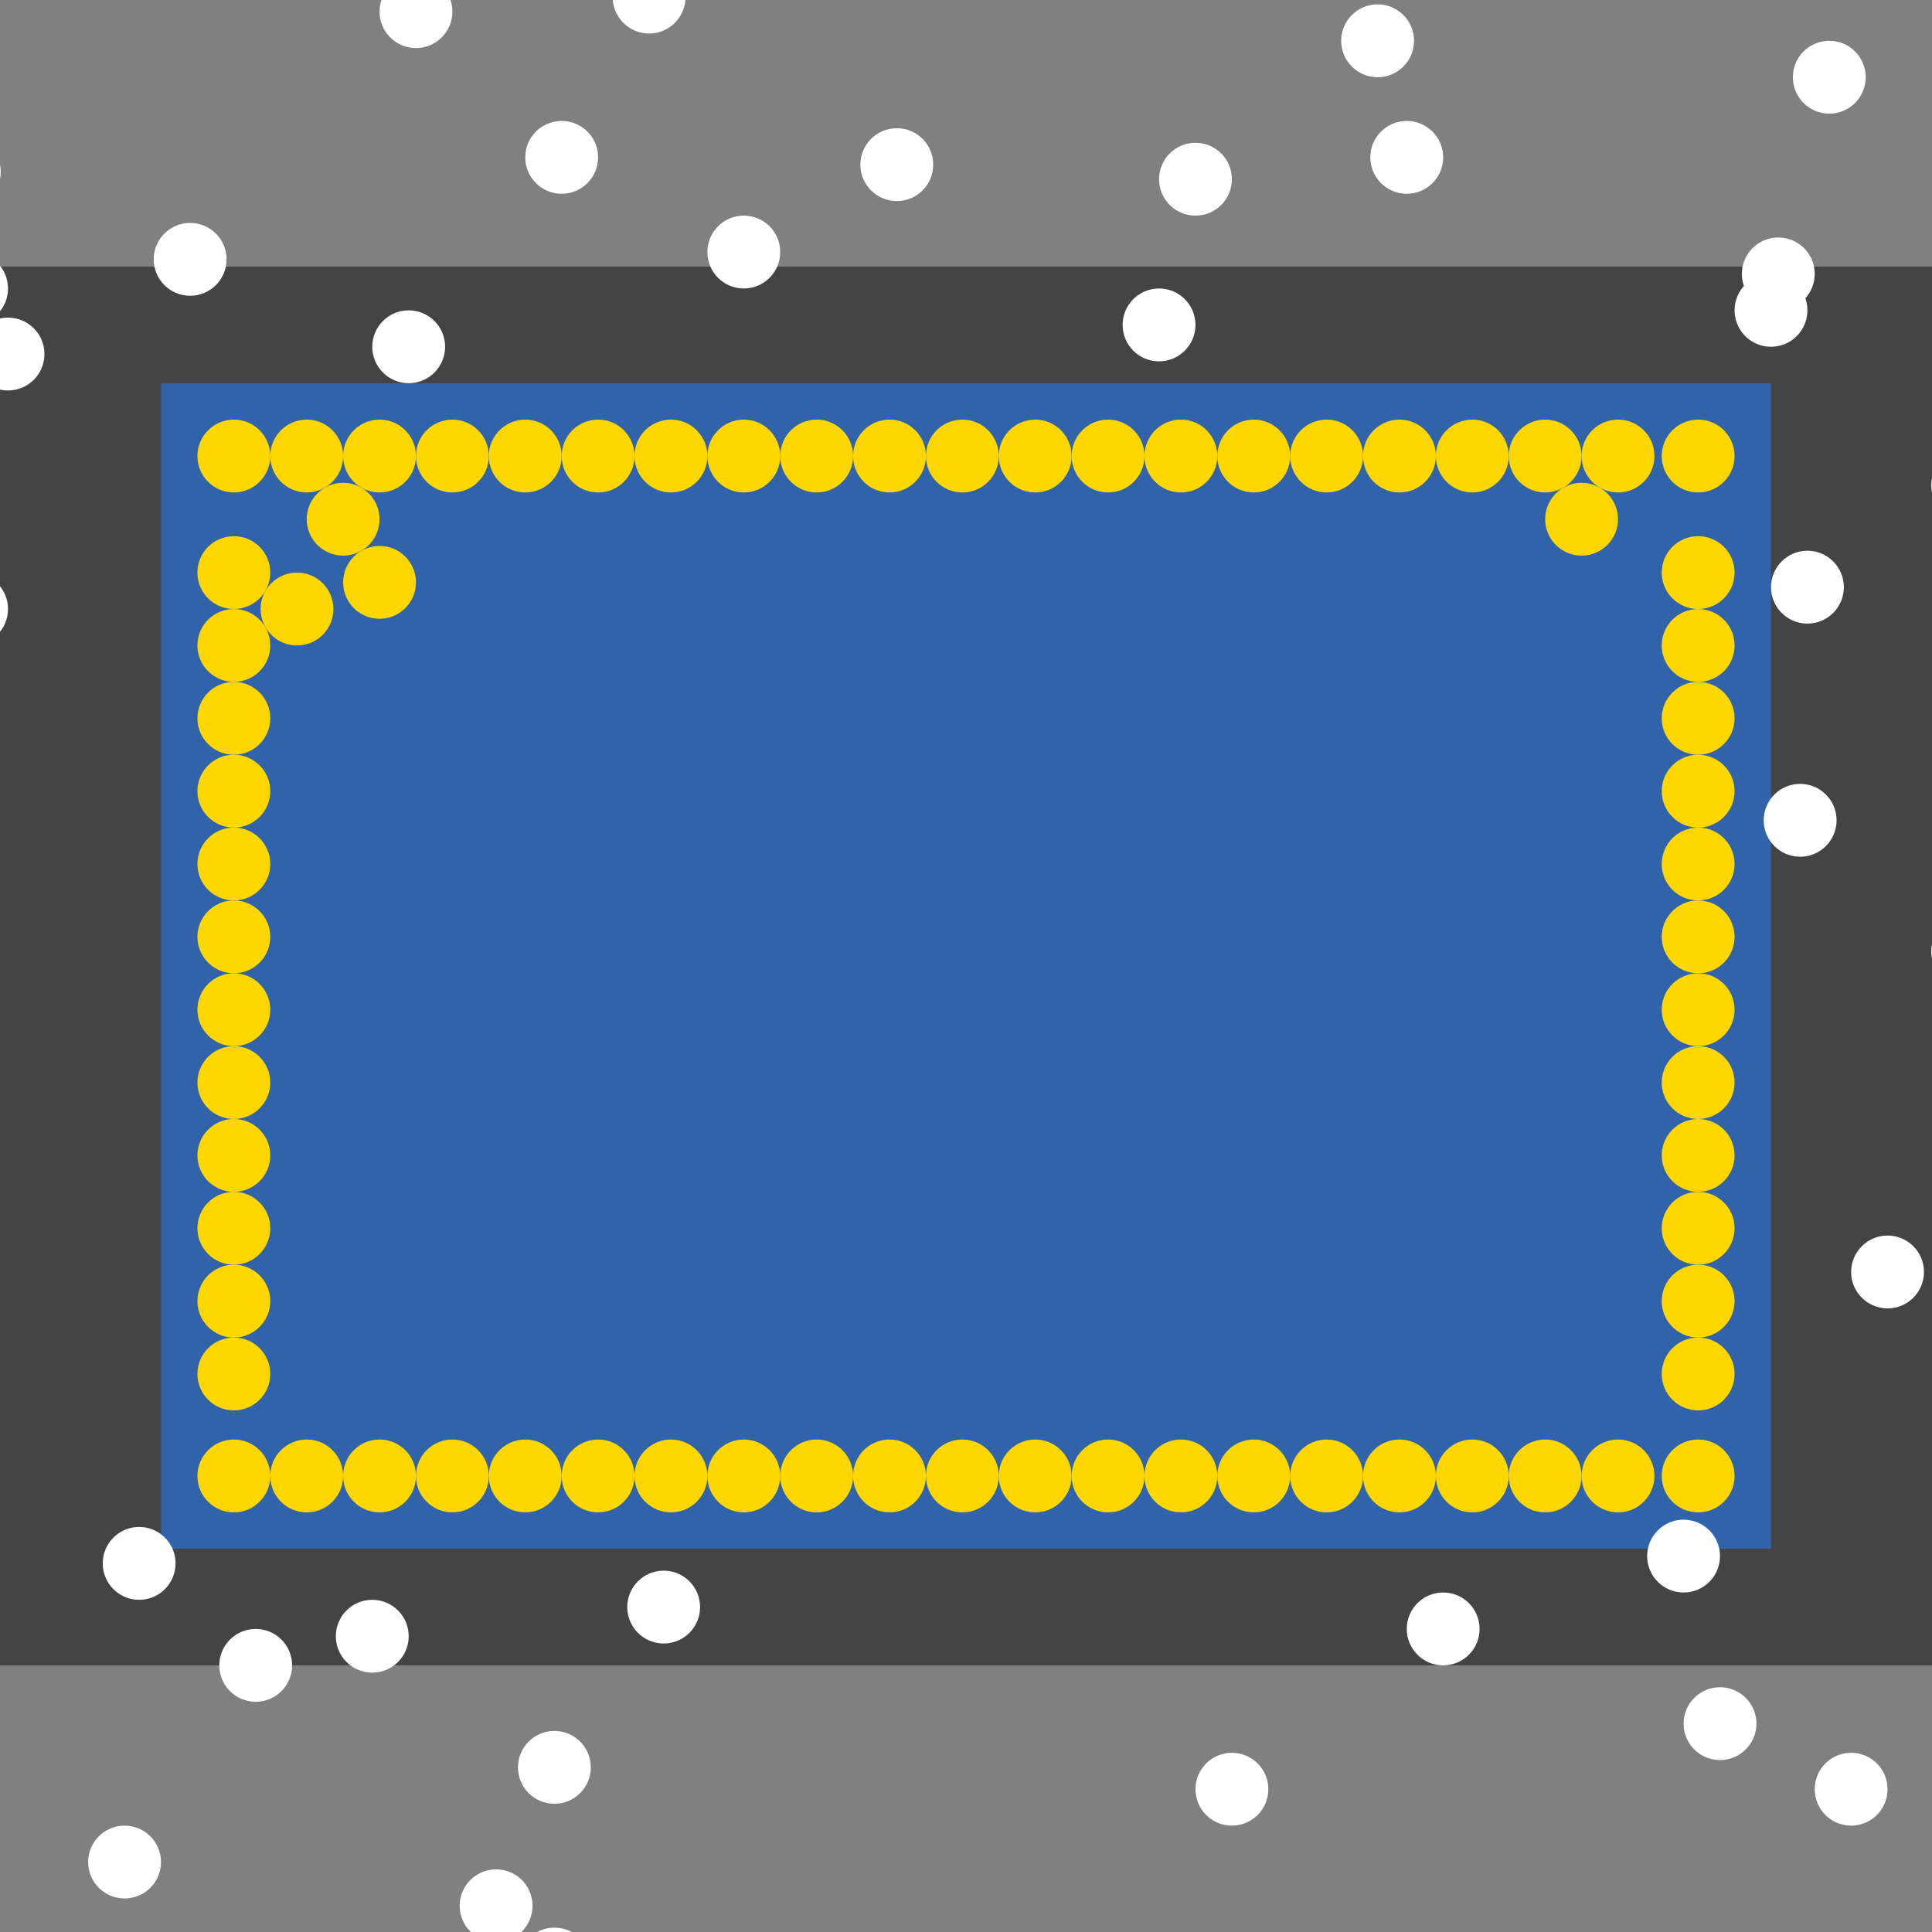 <?xml version="1.0" encoding="UTF-8"?>
<svg xmlns="http://www.w3.org/2000/svg" xmlns:xlink="http://www.w3.org/1999/xlink" width="512pt" height="512pt" viewBox="0 0 512 512" version="1.1">
<rect x="0" y="0" width="512" height="512" fill="#808080" stroke="none"/>
<g id="surface146">
<path style=" stroke:none;fill-rule:nonzero;fill:rgb(26.7%,26.7%,26.7%);fill-opacity:1;" d="M 0 70.66 L 512 70.66 L 512 441.34 L 0 441.34 Z M 0 70.66 "/>
<path style=" stroke:none;fill-rule:nonzero;fill:rgb(19.2%,38.8%,66.7%);fill-opacity:1;" d="M 42.668 101.551 L 469.332 101.551 L 469.332 410.449 L 42.668 410.449 Z M 42.668 101.551 "/>
<path style=" stroke:none;fill-rule:nonzero;fill:rgb(100%,100%,100%);fill-opacity:1;" d="M 185.531 425.895 C 185.531 431.227 181.211 435.547 175.879 435.547 C 170.547 435.547 166.227 431.227 166.227 425.895 C 166.227 420.562 170.547 416.242 175.879 416.242 C 181.211 416.242 185.531 420.562 185.531 425.895 "/>
<path style=" stroke:none;fill-rule:nonzero;fill:rgb(100%,100%,100%);fill-opacity:1;" d="M 336.121 474.16 C 336.121 479.492 331.801 483.812 326.469 483.812 C 321.137 483.812 316.816 479.492 316.816 474.16 C 316.816 468.828 321.137 464.508 326.469 464.508 C 331.801 464.508 336.121 468.828 336.121 474.16 "/>
<path style=" stroke:none;fill-rule:nonzero;fill:rgb(100%,100%,100%);fill-opacity:1;" d="M 500.223 474.16 C 500.223 479.492 495.902 483.812 490.57 483.812 C 485.238 483.812 480.918 479.492 480.918 474.16 C 480.918 468.828 485.238 464.508 490.57 464.508 C 495.902 464.508 500.223 468.828 500.223 474.16 "/>
<path style=" stroke:none;fill-rule:nonzero;fill:rgb(100%,100%,100%);fill-opacity:1;" d="M 11.777 93.828 C 11.777 99.16 7.457 103.48 2.125 103.48 C -3.207 103.48 -7.527 99.16 -7.527 93.828 C -7.527 88.496 -3.207 84.176 2.125 84.176 C 7.457 84.176 11.777 88.496 11.777 93.828 "/>
<path style=" stroke:none;fill-rule:nonzero;fill:rgb(100%,100%,100%);fill-opacity:1;" d="M 382.457 41.699 C 382.457 47.031 378.133 51.355 372.801 51.355 C 367.473 51.355 363.148 47.031 363.148 41.699 C 363.148 36.371 367.473 32.047 372.801 32.047 C 378.133 32.047 382.457 36.371 382.457 41.699 "/>
<path style=" stroke:none;fill-rule:nonzero;fill:rgb(100%,100%,100%);fill-opacity:1;" d="M 119.891 3.09 C 119.891 8.422 115.57 12.742 110.238 12.742 C 104.906 12.742 100.586 8.422 100.586 3.09 C 100.586 -2.242 104.906 -6.562 110.238 -6.562 C 115.57 -6.562 119.891 -2.242 119.891 3.09 "/>
<path style=" stroke:none;fill-rule:nonzero;fill:rgb(100%,100%,100%);fill-opacity:1;" d="M 181.672 -0.773 C 181.672 4.559 177.348 8.883 172.02 8.883 C 166.688 8.883 162.363 4.559 162.363 -0.773 C 162.363 -6.102 166.688 -10.426 172.02 -10.426 C 177.348 -10.426 181.672 -6.102 181.672 -0.773 "/>
<path style=" stroke:none;fill-rule:nonzero;fill:rgb(100%,100%,100%);fill-opacity:1;" d="M 2.125 161.398 C 2.125 166.73 -2.199 171.055 -7.527 171.055 C -12.859 171.055 -17.184 166.73 -17.184 161.398 C -17.184 156.07 -12.859 151.746 -7.527 151.746 C -2.199 151.746 2.125 156.07 2.125 161.398 "/>
<path style=" stroke:none;fill-rule:nonzero;fill:rgb(100%,100%,100%);fill-opacity:1;" d="M 465.473 456.785 C 465.473 462.117 461.148 466.438 455.82 466.438 C 450.488 466.438 446.164 462.117 446.164 456.785 C 446.164 451.453 450.488 447.133 455.82 447.133 C 461.148 447.133 465.473 451.453 465.473 456.785 "/>
<path style=" stroke:none;fill-rule:nonzero;fill:rgb(100%,100%,100%);fill-opacity:1;" d="M 108.309 433.617 C 108.309 438.949 103.984 443.27 98.656 443.27 C 93.324 443.27 89 438.949 89 433.617 C 89 428.285 93.324 423.965 98.656 423.965 C 103.984 423.965 108.309 428.285 108.309 433.617 "/>
<path style=" stroke:none;fill-rule:nonzero;fill:rgb(100%,100%,100%);fill-opacity:1;" d="M 117.961 91.898 C 117.961 97.227 113.641 101.551 108.309 101.551 C 102.977 101.551 98.656 97.227 98.656 91.898 C 98.656 86.566 102.977 82.242 108.309 82.242 C 113.641 82.242 117.961 86.566 117.961 91.898 "/>
<path style=" stroke:none;fill-rule:nonzero;fill:rgb(100%,100%,100%);fill-opacity:1;" d="M 455.82 412.379 C 455.82 417.711 451.496 422.031 446.164 422.031 C 440.836 422.031 436.512 417.711 436.512 412.379 C 436.512 407.047 440.836 402.727 446.164 402.727 C 451.496 402.727 455.82 407.047 455.82 412.379 "/>
<path style=" stroke:none;fill-rule:nonzero;fill:rgb(100%,100%,100%);fill-opacity:1;" d="M 0.191 45.562 C 0.191 50.895 -4.129 55.215 -9.461 55.215 C -14.793 55.215 -19.113 50.895 -19.113 45.562 C -19.113 40.23 -14.793 35.91 -9.461 35.91 C -4.129 35.91 0.191 40.23 0.191 45.562 "/>
<path style=" stroke:none;fill-rule:nonzero;fill:rgb(100%,100%,100%);fill-opacity:1;" d="M 156.574 468.367 C 156.574 473.699 152.25 478.02 146.922 478.02 C 141.59 478.02 137.266 473.699 137.266 468.367 C 137.266 463.035 141.59 458.715 146.922 458.715 C 152.25 458.715 156.574 463.035 156.574 468.367 "/>
<path style=" stroke:none;fill-rule:nonzero;fill:rgb(100%,100%,100%);fill-opacity:1;" d="M 374.734 10.812 C 374.734 16.141 370.41 20.465 365.078 20.465 C 359.75 20.465 355.426 16.141 355.426 10.812 C 355.426 5.48 359.75 1.156 365.078 1.156 C 370.41 1.156 374.734 5.48 374.734 10.812 "/>
<path style=" stroke:none;fill-rule:nonzero;fill:rgb(100%,100%,100%);fill-opacity:1;" d="M 531.113 252.141 C 531.113 257.469 526.793 261.793 521.461 261.793 C 516.129 261.793 511.809 257.469 511.809 252.141 C 511.809 246.809 516.129 242.484 521.461 242.484 C 526.793 242.484 531.113 246.809 531.113 252.141 "/>
<path style=" stroke:none;fill-rule:nonzero;fill:rgb(100%,100%,100%);fill-opacity:1;" d="M 46.527 414.312 C 46.527 419.641 42.207 423.965 36.875 423.965 C 31.543 423.965 27.223 419.641 27.223 414.312 C 27.223 408.98 31.543 404.656 36.875 404.656 C 42.207 404.656 46.527 408.98 46.527 414.312 "/>
<path style=" stroke:none;fill-rule:nonzero;fill:rgb(100%,100%,100%);fill-opacity:1;" d="M 478.984 82.242 C 478.984 87.574 474.664 91.898 469.332 91.898 C 464 91.898 459.68 87.574 459.68 82.242 C 459.68 76.914 464 72.59 469.332 72.59 C 474.664 72.59 478.984 76.914 478.984 82.242 "/>
<path style=" stroke:none;fill-rule:nonzero;fill:rgb(100%,100%,100%);fill-opacity:1;" d="M 77.418 441.34 C 77.418 446.672 73.098 450.992 67.766 450.992 C 62.434 450.992 58.113 446.672 58.113 441.34 C 58.113 436.008 62.434 431.688 67.766 431.688 C 73.098 431.688 77.418 436.008 77.418 441.34 "/>
<path style=" stroke:none;fill-rule:nonzero;fill:rgb(100%,100%,100%);fill-opacity:1;" d="M 316.812 86.105 C 316.812 91.438 312.492 95.758 307.16 95.758 C 301.828 95.758 297.508 91.438 297.508 86.105 C 297.508 80.773 301.828 76.453 307.16 76.453 C 312.492 76.453 316.812 80.773 316.812 86.105 "/>
<path style=" stroke:none;fill-rule:nonzero;fill:rgb(100%,100%,100%);fill-opacity:1;" d="M 531.113 128.578 C 531.113 133.91 526.793 138.23 521.461 138.23 C 516.129 138.23 511.809 133.91 511.809 128.578 C 511.809 123.246 516.129 118.926 521.461 118.926 C 526.793 118.926 531.113 123.246 531.113 128.578 "/>
<path style=" stroke:none;fill-rule:nonzero;fill:rgb(100%,100%,100%);fill-opacity:1;" d="M 247.312 43.633 C 247.312 48.965 242.992 53.285 237.66 53.285 C 232.328 53.285 228.008 48.965 228.008 43.633 C 228.008 38.301 232.328 33.98 237.66 33.98 C 242.992 33.98 247.312 38.301 247.312 43.633 "/>
<path style=" stroke:none;fill-rule:nonzero;fill:rgb(100%,100%,100%);fill-opacity:1;" d="M 156.574 520.496 C 156.574 525.828 152.25 530.148 146.922 530.148 C 141.59 530.148 137.266 525.828 137.266 520.496 C 137.266 515.164 141.59 510.844 146.922 510.844 C 152.25 510.844 156.574 515.164 156.574 520.496 "/>
<path style=" stroke:none;fill-rule:nonzero;fill:rgb(100%,100%,100%);fill-opacity:1;" d="M 326.469 47.492 C 326.469 52.824 322.145 57.145 316.812 57.145 C 311.484 57.145 307.16 52.824 307.16 47.492 C 307.16 42.16 311.484 37.84 316.812 37.84 C 322.145 37.84 326.469 42.16 326.469 47.492 "/>
<path style=" stroke:none;fill-rule:nonzero;fill:rgb(100%,100%,100%);fill-opacity:1;" d="M 42.668 493.465 C 42.668 498.797 38.344 503.117 33.016 503.117 C 27.684 503.117 23.359 498.797 23.359 493.465 C 23.359 488.133 27.684 483.812 33.016 483.812 C 38.344 483.812 42.668 488.133 42.668 493.465 "/>
<path style=" stroke:none;fill-rule:nonzero;fill:rgb(100%,100%,100%);fill-opacity:1;" d="M 158.504 41.699 C 158.504 47.031 154.184 51.355 148.852 51.355 C 143.52 51.355 139.199 47.031 139.199 41.699 C 139.199 36.371 143.52 32.047 148.852 32.047 C 154.184 32.047 158.504 36.371 158.504 41.699 "/>
<path style=" stroke:none;fill-rule:nonzero;fill:rgb(100%,100%,100%);fill-opacity:1;" d="M 494.43 20.465 C 494.43 25.797 490.109 30.117 484.777 30.117 C 479.445 30.117 475.125 25.797 475.125 20.465 C 475.125 15.133 479.445 10.812 484.777 10.812 C 490.109 10.812 494.43 15.133 494.43 20.465 "/>
<path style=" stroke:none;fill-rule:nonzero;fill:rgb(100%,100%,100%);fill-opacity:1;" d="M 509.875 337.086 C 509.875 342.418 505.555 346.738 500.223 346.738 C 494.891 346.738 490.57 342.418 490.57 337.086 C 490.57 331.754 494.891 327.434 500.223 327.434 C 505.555 327.434 509.875 331.754 509.875 337.086 "/>
<path style=" stroke:none;fill-rule:nonzero;fill:rgb(100%,100%,100%);fill-opacity:1;" d="M 206.77 66.801 C 206.77 72.129 202.445 76.453 197.117 76.453 C 191.785 76.453 187.465 72.129 187.465 66.801 C 187.465 61.469 191.785 57.145 197.117 57.145 C 202.445 57.145 206.77 61.469 206.77 66.801 "/>
<path style=" stroke:none;fill-rule:nonzero;fill:rgb(100%,100%,100%);fill-opacity:1;" d="M 488.641 155.609 C 488.641 160.938 484.316 165.262 478.984 165.262 C 473.656 165.262 469.332 160.938 469.332 155.609 C 469.332 150.277 473.656 145.953 478.984 145.953 C 484.316 145.953 488.641 150.277 488.641 155.609 "/>
<path style=" stroke:none;fill-rule:nonzero;fill:rgb(100%,100%,100%);fill-opacity:1;" d="M 392.109 431.688 C 392.109 437.016 387.789 441.34 382.457 441.34 C 377.125 441.34 372.805 437.016 372.805 431.688 C 372.805 426.355 377.125 422.031 382.457 422.031 C 387.789 422.031 392.109 426.355 392.109 431.688 "/>
<path style=" stroke:none;fill-rule:nonzero;fill:rgb(100%,100%,100%);fill-opacity:1;" d="M 2.125 76.453 C 2.125 81.785 -2.199 86.105 -7.527 86.105 C -12.859 86.105 -17.184 81.785 -17.184 76.453 C -17.184 71.121 -12.859 66.801 -7.527 66.801 C -2.199 66.801 2.125 71.121 2.125 76.453 "/>
<path style=" stroke:none;fill-rule:nonzero;fill:rgb(100%,100%,100%);fill-opacity:1;" d="M 60.043 68.73 C 60.043 74.062 55.719 78.383 50.391 78.383 C 45.059 78.383 40.734 74.062 40.734 68.73 C 40.734 63.398 45.059 59.078 50.391 59.078 C 55.719 59.078 60.043 63.398 60.043 68.73 "/>
<path style=" stroke:none;fill-rule:nonzero;fill:rgb(100%,100%,100%);fill-opacity:1;" d="M 486.711 217.387 C 486.711 222.719 482.387 227.043 477.055 227.043 C 471.727 227.043 467.402 222.719 467.402 217.387 C 467.402 212.059 471.727 207.734 477.055 207.734 C 482.387 207.734 486.711 212.059 486.711 217.387 "/>
<path style=" stroke:none;fill-rule:nonzero;fill:rgb(100%,100%,100%);fill-opacity:1;" d="M 141.129 505.051 C 141.129 510.383 136.805 514.703 131.477 514.703 C 126.145 514.703 121.82 510.383 121.82 505.051 C 121.82 499.719 126.145 495.398 131.477 495.398 C 136.805 495.398 141.129 499.719 141.129 505.051 "/>
<path style=" stroke:none;fill-rule:nonzero;fill:rgb(100%,100%,100%);fill-opacity:1;" d="M 480.918 72.59 C 480.918 77.922 476.594 82.242 471.266 82.242 C 465.934 82.242 461.609 77.922 461.609 72.59 C 461.609 67.258 465.934 62.938 471.266 62.938 C 476.594 62.938 480.918 67.258 480.918 72.59 "/>
<path style=" stroke:none;fill-rule:nonzero;fill:rgb(100%,84.3%,0%);fill-opacity:1;" d="M 459.68 391.145 C 459.68 396.473 455.359 400.797 450.027 400.797 C 444.695 400.797 440.375 396.473 440.375 391.145 C 440.375 385.812 444.695 381.488 450.027 381.488 C 455.359 381.488 459.68 385.812 459.68 391.145 "/>
<path style=" stroke:none;fill-rule:nonzero;fill:rgb(100%,84.3%,0%);fill-opacity:1;" d="M 459.68 120.855 C 459.68 126.188 455.359 130.512 450.027 130.512 C 444.695 130.512 440.375 126.188 440.375 120.855 C 440.375 115.527 444.695 111.203 450.027 111.203 C 455.359 111.203 459.68 115.527 459.68 120.855 "/>
<path style=" stroke:none;fill-rule:nonzero;fill:rgb(100%,84.3%,0%);fill-opacity:1;" d="M 322.605 391.145 C 322.605 396.473 318.285 400.797 312.953 400.797 C 307.621 400.797 303.301 396.473 303.301 391.145 C 303.301 385.812 307.621 381.488 312.953 381.488 C 318.285 381.488 322.605 385.812 322.605 391.145 "/>
<path style=" stroke:none;fill-rule:nonzero;fill:rgb(100%,84.3%,0%);fill-opacity:1;" d="M 459.68 306.195 C 459.68 311.527 455.359 315.848 450.027 315.848 C 444.695 315.848 440.375 311.527 440.375 306.195 C 440.375 300.863 444.695 296.543 450.027 296.543 C 455.359 296.543 459.68 300.863 459.68 306.195 "/>
<path style=" stroke:none;fill-rule:nonzero;fill:rgb(100%,84.3%,0%);fill-opacity:1;" d="M 303.301 391.145 C 303.301 396.473 298.977 400.797 293.648 400.797 C 288.316 400.797 283.992 396.473 283.992 391.145 C 283.992 385.812 288.316 381.488 293.648 381.488 C 298.977 381.488 303.301 385.812 303.301 391.145 "/>
<path style=" stroke:none;fill-rule:nonzero;fill:rgb(100%,84.3%,0%);fill-opacity:1;" d="M 459.68 248.277 C 459.68 253.609 455.359 257.93 450.027 257.93 C 444.695 257.93 440.375 253.609 440.375 248.277 C 440.375 242.945 444.695 238.625 450.027 238.625 C 455.359 238.625 459.68 242.945 459.68 248.277 "/>
<path style=" stroke:none;fill-rule:nonzero;fill:rgb(100%,84.3%,0%);fill-opacity:1;" d="M 264.688 391.145 C 264.688 396.473 260.367 400.797 255.035 400.797 C 249.703 400.797 245.383 396.473 245.383 391.145 C 245.383 385.812 249.703 381.488 255.035 381.488 C 260.367 381.488 264.688 385.812 264.688 391.145 "/>
<path style=" stroke:none;fill-rule:nonzero;fill:rgb(100%,84.3%,0%);fill-opacity:1;" d="M 71.625 120.855 C 71.625 126.188 67.305 130.512 61.973 130.512 C 56.641 130.512 52.32 126.188 52.32 120.855 C 52.32 115.527 56.641 111.203 61.973 111.203 C 67.305 111.203 71.625 115.527 71.625 120.855 "/>
<path style=" stroke:none;fill-rule:nonzero;fill:rgb(100%,84.3%,0%);fill-opacity:1;" d="M 459.68 364.113 C 459.68 369.445 455.359 373.77 450.027 373.77 C 444.695 373.77 440.375 369.445 440.375 364.113 C 440.375 358.785 444.695 354.461 450.027 354.461 C 455.359 354.461 459.68 358.785 459.68 364.113 "/>
<path style=" stroke:none;fill-rule:nonzero;fill:rgb(100%,84.3%,0%);fill-opacity:1;" d="M 71.625 391.145 C 71.625 396.473 67.305 400.797 61.973 400.797 C 56.641 400.797 52.32 396.473 52.32 391.145 C 52.32 385.812 56.641 381.488 61.973 381.488 C 67.305 381.488 71.625 385.812 71.625 391.145 "/>
<path style=" stroke:none;fill-rule:nonzero;fill:rgb(100%,84.3%,0%);fill-opacity:1;" d="M 438.441 391.145 C 438.441 396.473 434.121 400.797 428.789 400.797 C 423.457 400.797 419.137 396.473 419.137 391.145 C 419.137 385.812 423.457 381.488 428.789 381.488 C 434.121 381.488 438.441 385.812 438.441 391.145 "/>
<path style=" stroke:none;fill-rule:nonzero;fill:rgb(100%,84.3%,0%);fill-opacity:1;" d="M 459.68 209.664 C 459.68 214.996 455.359 219.316 450.027 219.316 C 444.695 219.316 440.375 214.996 440.375 209.664 C 440.375 204.332 444.695 200.012 450.027 200.012 C 455.359 200.012 459.68 204.332 459.68 209.664 "/>
<path style=" stroke:none;fill-rule:nonzero;fill:rgb(100%,84.3%,0%);fill-opacity:1;" d="M 90.934 120.855 C 90.934 126.188 86.609 130.512 81.277 130.512 C 75.949 130.512 71.625 126.188 71.625 120.855 C 71.625 115.527 75.949 111.203 81.277 111.203 C 86.609 111.203 90.934 115.527 90.934 120.855 "/>
<path style=" stroke:none;fill-rule:nonzero;fill:rgb(100%,84.3%,0%);fill-opacity:1;" d="M 129.543 120.855 C 129.543 126.188 125.223 130.512 119.891 130.512 C 114.559 130.512 110.238 126.188 110.238 120.855 C 110.238 115.527 114.559 111.203 119.891 111.203 C 125.223 111.203 129.543 115.527 129.543 120.855 "/>
<path style=" stroke:none;fill-rule:nonzero;fill:rgb(100%,84.3%,0%);fill-opacity:1;" d="M 459.68 228.973 C 459.68 234.301 455.359 238.625 450.027 238.625 C 444.695 238.625 440.375 234.301 440.375 228.973 C 440.375 223.641 444.695 219.316 450.027 219.316 C 455.359 219.316 459.68 223.641 459.68 228.973 "/>
<path style=" stroke:none;fill-rule:nonzero;fill:rgb(100%,84.3%,0%);fill-opacity:1;" d="M 283.992 391.145 C 283.992 396.473 279.672 400.797 274.34 400.797 C 269.008 400.797 264.688 396.473 264.688 391.145 C 264.688 385.812 269.008 381.488 274.34 381.488 C 279.672 381.488 283.992 385.812 283.992 391.145 "/>
<path style=" stroke:none;fill-rule:nonzero;fill:rgb(100%,84.3%,0%);fill-opacity:1;" d="M 438.441 120.855 C 438.441 126.188 434.121 130.512 428.789 130.512 C 423.457 130.512 419.137 126.188 419.137 120.855 C 419.137 115.527 423.457 111.203 428.789 111.203 C 434.121 111.203 438.441 115.527 438.441 120.855 "/>
<path style=" stroke:none;fill-rule:nonzero;fill:rgb(100%,84.3%,0%);fill-opacity:1;" d="M 71.625 306.195 C 71.625 311.527 67.305 315.848 61.973 315.848 C 56.641 315.848 52.32 311.527 52.32 306.195 C 52.32 300.863 56.641 296.543 61.973 296.543 C 67.305 296.543 71.625 300.863 71.625 306.195 "/>
<path style=" stroke:none;fill-rule:nonzero;fill:rgb(100%,84.3%,0%);fill-opacity:1;" d="M 148.852 120.855 C 148.852 126.188 144.527 130.512 139.199 130.512 C 133.867 130.512 129.543 126.188 129.543 120.855 C 129.543 115.527 133.867 111.203 139.199 111.203 C 144.527 111.203 148.852 115.527 148.852 120.855 "/>
<path style=" stroke:none;fill-rule:nonzero;fill:rgb(100%,84.3%,0%);fill-opacity:1;" d="M 71.625 151.746 C 71.625 157.078 67.305 161.398 61.973 161.398 C 56.641 161.398 52.32 157.078 52.32 151.746 C 52.32 146.414 56.641 142.094 61.973 142.094 C 67.305 142.094 71.625 146.414 71.625 151.746 "/>
<path style=" stroke:none;fill-rule:nonzero;fill:rgb(100%,84.3%,0%);fill-opacity:1;" d="M 459.68 325.504 C 459.68 330.832 455.359 335.156 450.027 335.156 C 444.695 335.156 440.375 330.832 440.375 325.504 C 440.375 320.172 444.695 315.848 450.027 315.848 C 455.359 315.848 459.68 320.172 459.68 325.504 "/>
<path style=" stroke:none;fill-rule:nonzero;fill:rgb(100%,84.3%,0%);fill-opacity:1;" d="M 187.465 391.145 C 187.465 396.473 183.141 400.797 177.809 400.797 C 172.48 400.797 168.156 396.473 168.156 391.145 C 168.156 385.812 172.48 381.488 177.809 381.488 C 183.141 381.488 187.465 385.812 187.465 391.145 "/>
<path style=" stroke:none;fill-rule:nonzero;fill:rgb(100%,84.3%,0%);fill-opacity:1;" d="M 459.68 344.809 C 459.68 350.141 455.359 354.461 450.027 354.461 C 444.695 354.461 440.375 350.141 440.375 344.809 C 440.375 339.477 444.695 335.156 450.027 335.156 C 455.359 335.156 459.68 339.477 459.68 344.809 "/>
<path style=" stroke:none;fill-rule:nonzero;fill:rgb(100%,84.3%,0%);fill-opacity:1;" d="M 71.625 286.891 C 71.625 292.223 67.305 296.543 61.973 296.543 C 56.641 296.543 52.32 292.223 52.32 286.891 C 52.32 281.559 56.641 277.238 61.973 277.238 C 67.305 277.238 71.625 281.559 71.625 286.891 "/>
<path style=" stroke:none;fill-rule:nonzero;fill:rgb(100%,84.3%,0%);fill-opacity:1;" d="M 148.852 391.145 C 148.852 396.473 144.527 400.797 139.199 400.797 C 133.867 400.797 129.543 396.473 129.543 391.145 C 129.543 385.812 133.867 381.488 139.199 381.488 C 144.527 381.488 148.852 385.812 148.852 391.145 "/>
<path style=" stroke:none;fill-rule:nonzero;fill:rgb(100%,84.3%,0%);fill-opacity:1;" d="M 88.363 161.398 C 88.363 166.73 84.043 171.055 78.711 171.055 C 73.379 171.055 69.059 166.73 69.059 161.398 C 69.059 156.07 73.379 151.746 78.711 151.746 C 84.043 151.746 88.363 156.07 88.363 161.398 "/>
<path style=" stroke:none;fill-rule:nonzero;fill:rgb(100%,84.3%,0%);fill-opacity:1;" d="M 90.934 391.145 C 90.934 396.473 86.609 400.797 81.277 400.797 C 75.949 400.797 71.625 396.473 71.625 391.145 C 71.625 385.812 75.949 381.488 81.277 381.488 C 86.609 381.488 90.934 385.812 90.934 391.145 "/>
<path style=" stroke:none;fill-rule:nonzero;fill:rgb(100%,84.3%,0%);fill-opacity:1;" d="M 129.543 391.145 C 129.543 396.473 125.223 400.797 119.891 400.797 C 114.559 400.797 110.238 396.473 110.238 391.145 C 110.238 385.812 114.559 381.488 119.891 381.488 C 125.223 381.488 129.543 385.812 129.543 391.145 "/>
<path style=" stroke:none;fill-rule:nonzero;fill:rgb(100%,84.3%,0%);fill-opacity:1;" d="M 168.156 391.145 C 168.156 396.473 163.836 400.797 158.504 400.797 C 153.172 400.797 148.852 396.473 148.852 391.145 C 148.852 385.812 153.172 381.488 158.504 381.488 C 163.836 381.488 168.156 385.812 168.156 391.145 "/>
<path style=" stroke:none;fill-rule:nonzero;fill:rgb(100%,84.3%,0%);fill-opacity:1;" d="M 71.625 248.277 C 71.625 253.609 67.305 257.93 61.973 257.93 C 56.641 257.93 52.32 253.609 52.32 248.277 C 52.32 242.945 56.641 238.625 61.973 238.625 C 67.305 238.625 71.625 242.945 71.625 248.277 "/>
<path style=" stroke:none;fill-rule:nonzero;fill:rgb(100%,84.3%,0%);fill-opacity:1;" d="M 361.219 391.145 C 361.219 396.473 356.898 400.797 351.566 400.797 C 346.234 400.797 341.914 396.473 341.914 391.145 C 341.914 385.812 346.234 381.488 351.566 381.488 C 356.898 381.488 361.219 385.812 361.219 391.145 "/>
<path style=" stroke:none;fill-rule:nonzero;fill:rgb(100%,84.3%,0%);fill-opacity:1;" d="M 380.523 391.145 C 380.523 396.473 376.203 400.797 370.871 400.797 C 365.539 400.797 361.219 396.473 361.219 391.145 C 361.219 385.812 365.539 381.488 370.871 381.488 C 376.203 381.488 380.523 385.812 380.523 391.145 "/>
<path style=" stroke:none;fill-rule:nonzero;fill:rgb(100%,84.3%,0%);fill-opacity:1;" d="M 459.68 286.891 C 459.68 292.223 455.359 296.543 450.027 296.543 C 444.695 296.543 440.375 292.223 440.375 286.891 C 440.375 281.559 444.695 277.238 450.027 277.238 C 455.359 277.238 459.68 281.559 459.68 286.891 "/>
<path style=" stroke:none;fill-rule:nonzero;fill:rgb(100%,84.3%,0%);fill-opacity:1;" d="M 419.137 391.145 C 419.137 396.473 414.816 400.797 409.484 400.797 C 404.152 400.797 399.832 396.473 399.832 391.145 C 399.832 385.812 404.152 381.488 409.484 381.488 C 414.816 381.488 419.137 385.812 419.137 391.145 "/>
<path style=" stroke:none;fill-rule:nonzero;fill:rgb(100%,84.3%,0%);fill-opacity:1;" d="M 428.789 137.598 C 428.789 142.926 424.469 147.25 419.137 147.25 C 413.805 147.25 409.484 142.926 409.484 137.598 C 409.484 132.266 413.805 127.941 419.137 127.941 C 424.469 127.941 428.789 132.266 428.789 137.598 "/>
<path style=" stroke:none;fill-rule:nonzero;fill:rgb(100%,84.3%,0%);fill-opacity:1;" d="M 459.68 267.586 C 459.68 272.914 455.359 277.238 450.027 277.238 C 444.695 277.238 440.375 272.914 440.375 267.586 C 440.375 262.254 444.695 257.93 450.027 257.93 C 455.359 257.93 459.68 262.254 459.68 267.586 "/>
<path style=" stroke:none;fill-rule:nonzero;fill:rgb(100%,84.3%,0%);fill-opacity:1;" d="M 245.383 391.145 C 245.383 396.473 241.059 400.797 235.73 400.797 C 230.398 400.797 226.074 396.473 226.074 391.145 C 226.074 385.812 230.398 381.488 235.73 381.488 C 241.059 381.488 245.383 385.812 245.383 391.145 "/>
<path style=" stroke:none;fill-rule:nonzero;fill:rgb(100%,84.3%,0%);fill-opacity:1;" d="M 110.238 120.855 C 110.238 126.188 105.918 130.512 100.586 130.512 C 95.254 130.512 90.934 126.188 90.934 120.855 C 90.934 115.527 95.254 111.203 100.586 111.203 C 105.918 111.203 110.238 115.527 110.238 120.855 "/>
<path style=" stroke:none;fill-rule:nonzero;fill:rgb(100%,84.3%,0%);fill-opacity:1;" d="M 206.77 120.855 C 206.77 126.188 202.445 130.512 197.117 130.512 C 191.785 130.512 187.465 126.188 187.465 120.855 C 187.465 115.527 191.785 111.203 197.117 111.203 C 202.445 111.203 206.77 115.527 206.77 120.855 "/>
<path style=" stroke:none;fill-rule:nonzero;fill:rgb(100%,84.3%,0%);fill-opacity:1;" d="M 399.832 391.145 C 399.832 396.473 395.508 400.797 390.18 400.797 C 384.848 400.797 380.523 396.473 380.523 391.145 C 380.523 385.812 384.848 381.488 390.18 381.488 C 395.508 381.488 399.832 385.812 399.832 391.145 "/>
<path style=" stroke:none;fill-rule:nonzero;fill:rgb(100%,84.3%,0%);fill-opacity:1;" d="M 71.625 209.664 C 71.625 214.996 67.305 219.316 61.973 219.316 C 56.641 219.316 52.32 214.996 52.32 209.664 C 52.32 204.332 56.641 200.012 61.973 200.012 C 67.305 200.012 71.625 204.332 71.625 209.664 "/>
<path style=" stroke:none;fill-rule:nonzero;fill:rgb(100%,84.3%,0%);fill-opacity:1;" d="M 226.074 120.855 C 226.074 126.188 221.754 130.512 216.422 130.512 C 211.09 130.512 206.77 126.188 206.77 120.855 C 206.77 115.527 211.09 111.203 216.422 111.203 C 221.754 111.203 226.074 115.527 226.074 120.855 "/>
<path style=" stroke:none;fill-rule:nonzero;fill:rgb(100%,84.3%,0%);fill-opacity:1;" d="M 187.465 120.855 C 187.465 126.188 183.141 130.512 177.809 130.512 C 172.48 130.512 168.156 126.188 168.156 120.855 C 168.156 115.527 172.48 111.203 177.809 111.203 C 183.141 111.203 187.465 115.527 187.465 120.855 "/>
<path style=" stroke:none;fill-rule:nonzero;fill:rgb(100%,84.3%,0%);fill-opacity:1;" d="M 459.68 151.746 C 459.68 157.078 455.359 161.398 450.027 161.398 C 444.695 161.398 440.375 157.078 440.375 151.746 C 440.375 146.414 444.695 142.094 450.027 142.094 C 455.359 142.094 459.68 146.414 459.68 151.746 "/>
<path style=" stroke:none;fill-rule:nonzero;fill:rgb(100%,84.3%,0%);fill-opacity:1;" d="M 71.625 344.809 C 71.625 350.141 67.305 354.461 61.973 354.461 C 56.641 354.461 52.32 350.141 52.32 344.809 C 52.32 339.477 56.641 335.156 61.973 335.156 C 67.305 335.156 71.625 339.477 71.625 344.809 "/>
<path style=" stroke:none;fill-rule:nonzero;fill:rgb(100%,84.3%,0%);fill-opacity:1;" d="M 459.68 190.359 C 459.68 195.691 455.359 200.012 450.027 200.012 C 444.695 200.012 440.375 195.691 440.375 190.359 C 440.375 185.027 444.695 180.707 450.027 180.707 C 455.359 180.707 459.68 185.027 459.68 190.359 "/>
<path style=" stroke:none;fill-rule:nonzero;fill:rgb(100%,84.3%,0%);fill-opacity:1;" d="M 245.383 120.855 C 245.383 126.188 241.059 130.512 235.73 130.512 C 230.398 130.512 226.074 126.188 226.074 120.855 C 226.074 115.527 230.398 111.203 235.73 111.203 C 241.059 111.203 245.383 115.527 245.383 120.855 "/>
<path style=" stroke:none;fill-rule:nonzero;fill:rgb(100%,84.3%,0%);fill-opacity:1;" d="M 380.523 120.855 C 380.523 126.188 376.203 130.512 370.871 130.512 C 365.539 130.512 361.219 126.188 361.219 120.855 C 361.219 115.527 365.539 111.203 370.871 111.203 C 376.203 111.203 380.523 115.527 380.523 120.855 "/>
<path style=" stroke:none;fill-rule:nonzero;fill:rgb(100%,84.3%,0%);fill-opacity:1;" d="M 71.625 228.973 C 71.625 234.301 67.305 238.625 61.973 238.625 C 56.641 238.625 52.32 234.301 52.32 228.973 C 52.32 223.641 56.641 219.316 61.973 219.316 C 67.305 219.316 71.625 223.641 71.625 228.973 "/>
<path style=" stroke:none;fill-rule:nonzero;fill:rgb(100%,84.3%,0%);fill-opacity:1;" d="M 206.77 391.145 C 206.77 396.473 202.445 400.797 197.117 400.797 C 191.785 400.797 187.465 396.473 187.465 391.145 C 187.465 385.812 191.785 381.488 197.117 381.488 C 202.445 381.488 206.77 385.812 206.77 391.145 "/>
<path style=" stroke:none;fill-rule:nonzero;fill:rgb(100%,84.3%,0%);fill-opacity:1;" d="M 71.625 364.113 C 71.625 369.445 67.305 373.77 61.973 373.77 C 56.641 373.77 52.32 369.445 52.32 364.113 C 52.32 358.785 56.641 354.461 61.973 354.461 C 67.305 354.461 71.625 358.785 71.625 364.113 "/>
<path style=" stroke:none;fill-rule:nonzero;fill:rgb(100%,84.3%,0%);fill-opacity:1;" d="M 110.238 391.145 C 110.238 396.473 105.918 400.797 100.586 400.797 C 95.254 400.797 90.934 396.473 90.934 391.145 C 90.934 385.812 95.254 381.488 100.586 381.488 C 105.918 381.488 110.238 385.812 110.238 391.145 "/>
<path style=" stroke:none;fill-rule:nonzero;fill:rgb(100%,84.3%,0%);fill-opacity:1;" d="M 168.156 120.855 C 168.156 126.188 163.836 130.512 158.504 130.512 C 153.172 130.512 148.852 126.188 148.852 120.855 C 148.852 115.527 153.172 111.203 158.504 111.203 C 163.836 111.203 168.156 115.527 168.156 120.855 "/>
<path style=" stroke:none;fill-rule:nonzero;fill:rgb(100%,84.3%,0%);fill-opacity:1;" d="M 459.68 171.055 C 459.68 176.383 455.359 180.707 450.027 180.707 C 444.695 180.707 440.375 176.383 440.375 171.055 C 440.375 165.723 444.695 161.398 450.027 161.398 C 455.359 161.398 459.68 165.723 459.68 171.055 "/>
<path style=" stroke:none;fill-rule:nonzero;fill:rgb(100%,84.3%,0%);fill-opacity:1;" d="M 71.625 267.586 C 71.625 272.914 67.305 277.238 61.973 277.238 C 56.641 277.238 52.32 272.914 52.32 267.586 C 52.32 262.254 56.641 257.93 61.973 257.93 C 67.305 257.93 71.625 262.254 71.625 267.586 "/>
<path style=" stroke:none;fill-rule:nonzero;fill:rgb(100%,84.3%,0%);fill-opacity:1;" d="M 264.688 120.855 C 264.688 126.188 260.367 130.512 255.035 130.512 C 249.703 130.512 245.383 126.188 245.383 120.855 C 245.383 115.527 249.703 111.203 255.035 111.203 C 260.367 111.203 264.688 115.527 264.688 120.855 "/>
<path style=" stroke:none;fill-rule:nonzero;fill:rgb(100%,84.3%,0%);fill-opacity:1;" d="M 283.992 120.855 C 283.992 126.188 279.672 130.512 274.34 130.512 C 269.008 130.512 264.688 126.188 264.688 120.855 C 264.688 115.527 269.008 111.203 274.34 111.203 C 279.672 111.203 283.992 115.527 283.992 120.855 "/>
<path style=" stroke:none;fill-rule:nonzero;fill:rgb(100%,84.3%,0%);fill-opacity:1;" d="M 71.625 171.055 C 71.625 176.383 67.305 180.707 61.973 180.707 C 56.641 180.707 52.32 176.383 52.32 171.055 C 52.32 165.723 56.641 161.398 61.973 161.398 C 67.305 161.398 71.625 165.723 71.625 171.055 "/>
<path style=" stroke:none;fill-rule:nonzero;fill:rgb(100%,84.3%,0%);fill-opacity:1;" d="M 71.625 325.504 C 71.625 330.832 67.305 335.156 61.973 335.156 C 56.641 335.156 52.32 330.832 52.32 325.504 C 52.32 320.172 56.641 315.848 61.973 315.848 C 67.305 315.848 71.625 320.172 71.625 325.504 "/>
<path style=" stroke:none;fill-rule:nonzero;fill:rgb(100%,84.3%,0%);fill-opacity:1;" d="M 419.137 120.855 C 419.137 126.188 414.816 130.512 409.484 130.512 C 404.152 130.512 399.832 126.188 399.832 120.855 C 399.832 115.527 404.152 111.203 409.484 111.203 C 414.816 111.203 419.137 115.527 419.137 120.855 "/>
<path style=" stroke:none;fill-rule:nonzero;fill:rgb(100%,84.3%,0%);fill-opacity:1;" d="M 341.91 391.145 C 341.91 396.473 337.59 400.797 332.258 400.797 C 326.93 400.797 322.605 396.473 322.605 391.145 C 322.605 385.812 326.93 381.488 332.258 381.488 C 337.59 381.488 341.91 385.812 341.91 391.145 "/>
<path style=" stroke:none;fill-rule:nonzero;fill:rgb(100%,84.3%,0%);fill-opacity:1;" d="M 71.625 190.359 C 71.625 195.691 67.305 200.012 61.973 200.012 C 56.641 200.012 52.32 195.691 52.32 190.359 C 52.32 185.027 56.641 180.707 61.973 180.707 C 67.305 180.707 71.625 185.027 71.625 190.359 "/>
<path style=" stroke:none;fill-rule:nonzero;fill:rgb(100%,84.3%,0%);fill-opacity:1;" d="M 322.605 120.855 C 322.605 126.188 318.285 130.512 312.953 130.512 C 307.621 130.512 303.301 126.188 303.301 120.855 C 303.301 115.527 307.621 111.203 312.953 111.203 C 318.285 111.203 322.605 115.527 322.605 120.855 "/>
<path style=" stroke:none;fill-rule:nonzero;fill:rgb(100%,84.3%,0%);fill-opacity:1;" d="M 303.301 120.855 C 303.301 126.188 298.977 130.512 293.648 130.512 C 288.316 130.512 283.992 126.188 283.992 120.855 C 283.992 115.527 288.316 111.203 293.648 111.203 C 298.977 111.203 303.301 115.527 303.301 120.855 "/>
<path style=" stroke:none;fill-rule:nonzero;fill:rgb(100%,84.3%,0%);fill-opacity:1;" d="M 341.91 120.855 C 341.91 126.188 337.59 130.512 332.258 130.512 C 326.93 130.512 322.605 126.188 322.605 120.855 C 322.605 115.527 326.93 111.203 332.258 111.203 C 337.59 111.203 341.91 115.527 341.91 120.855 "/>
<path style=" stroke:none;fill-rule:nonzero;fill:rgb(100%,84.3%,0%);fill-opacity:1;" d="M 399.832 120.855 C 399.832 126.188 395.508 130.512 390.18 130.512 C 384.848 130.512 380.523 126.188 380.523 120.855 C 380.523 115.527 384.848 111.203 390.18 111.203 C 395.508 111.203 399.832 115.527 399.832 120.855 "/>
<path style=" stroke:none;fill-rule:nonzero;fill:rgb(100%,84.3%,0%);fill-opacity:1;" d="M 226.074 391.145 C 226.074 396.473 221.754 400.797 216.422 400.797 C 211.09 400.797 206.77 396.473 206.77 391.145 C 206.77 385.812 211.09 381.488 216.422 381.488 C 221.754 381.488 226.074 385.812 226.074 391.145 "/>
<path style=" stroke:none;fill-rule:nonzero;fill:rgb(100%,84.3%,0%);fill-opacity:1;" d="M 100.586 137.598 C 100.586 142.926 96.262 147.25 90.934 147.25 C 85.602 147.25 81.277 142.926 81.277 137.598 C 81.277 132.266 85.602 127.941 90.934 127.941 C 96.262 127.941 100.586 132.266 100.586 137.598 "/>
<path style=" stroke:none;fill-rule:nonzero;fill:rgb(100%,84.3%,0%);fill-opacity:1;" d="M 361.219 120.855 C 361.219 126.188 356.898 130.512 351.566 130.512 C 346.234 130.512 341.914 126.188 341.914 120.855 C 341.914 115.527 346.234 111.203 351.566 111.203 C 356.898 111.203 361.219 115.527 361.219 120.855 "/>
<path style=" stroke:none;fill-rule:nonzero;fill:rgb(100%,84.3%,0%);fill-opacity:1;" d="M 110.238 154.336 C 110.238 159.668 105.918 163.988 100.586 163.988 C 95.254 163.988 90.934 159.668 90.934 154.336 C 90.934 149.004 95.254 144.684 100.586 144.684 C 105.918 144.684 110.238 149.004 110.238 154.336 "/>
</g>
</svg>
